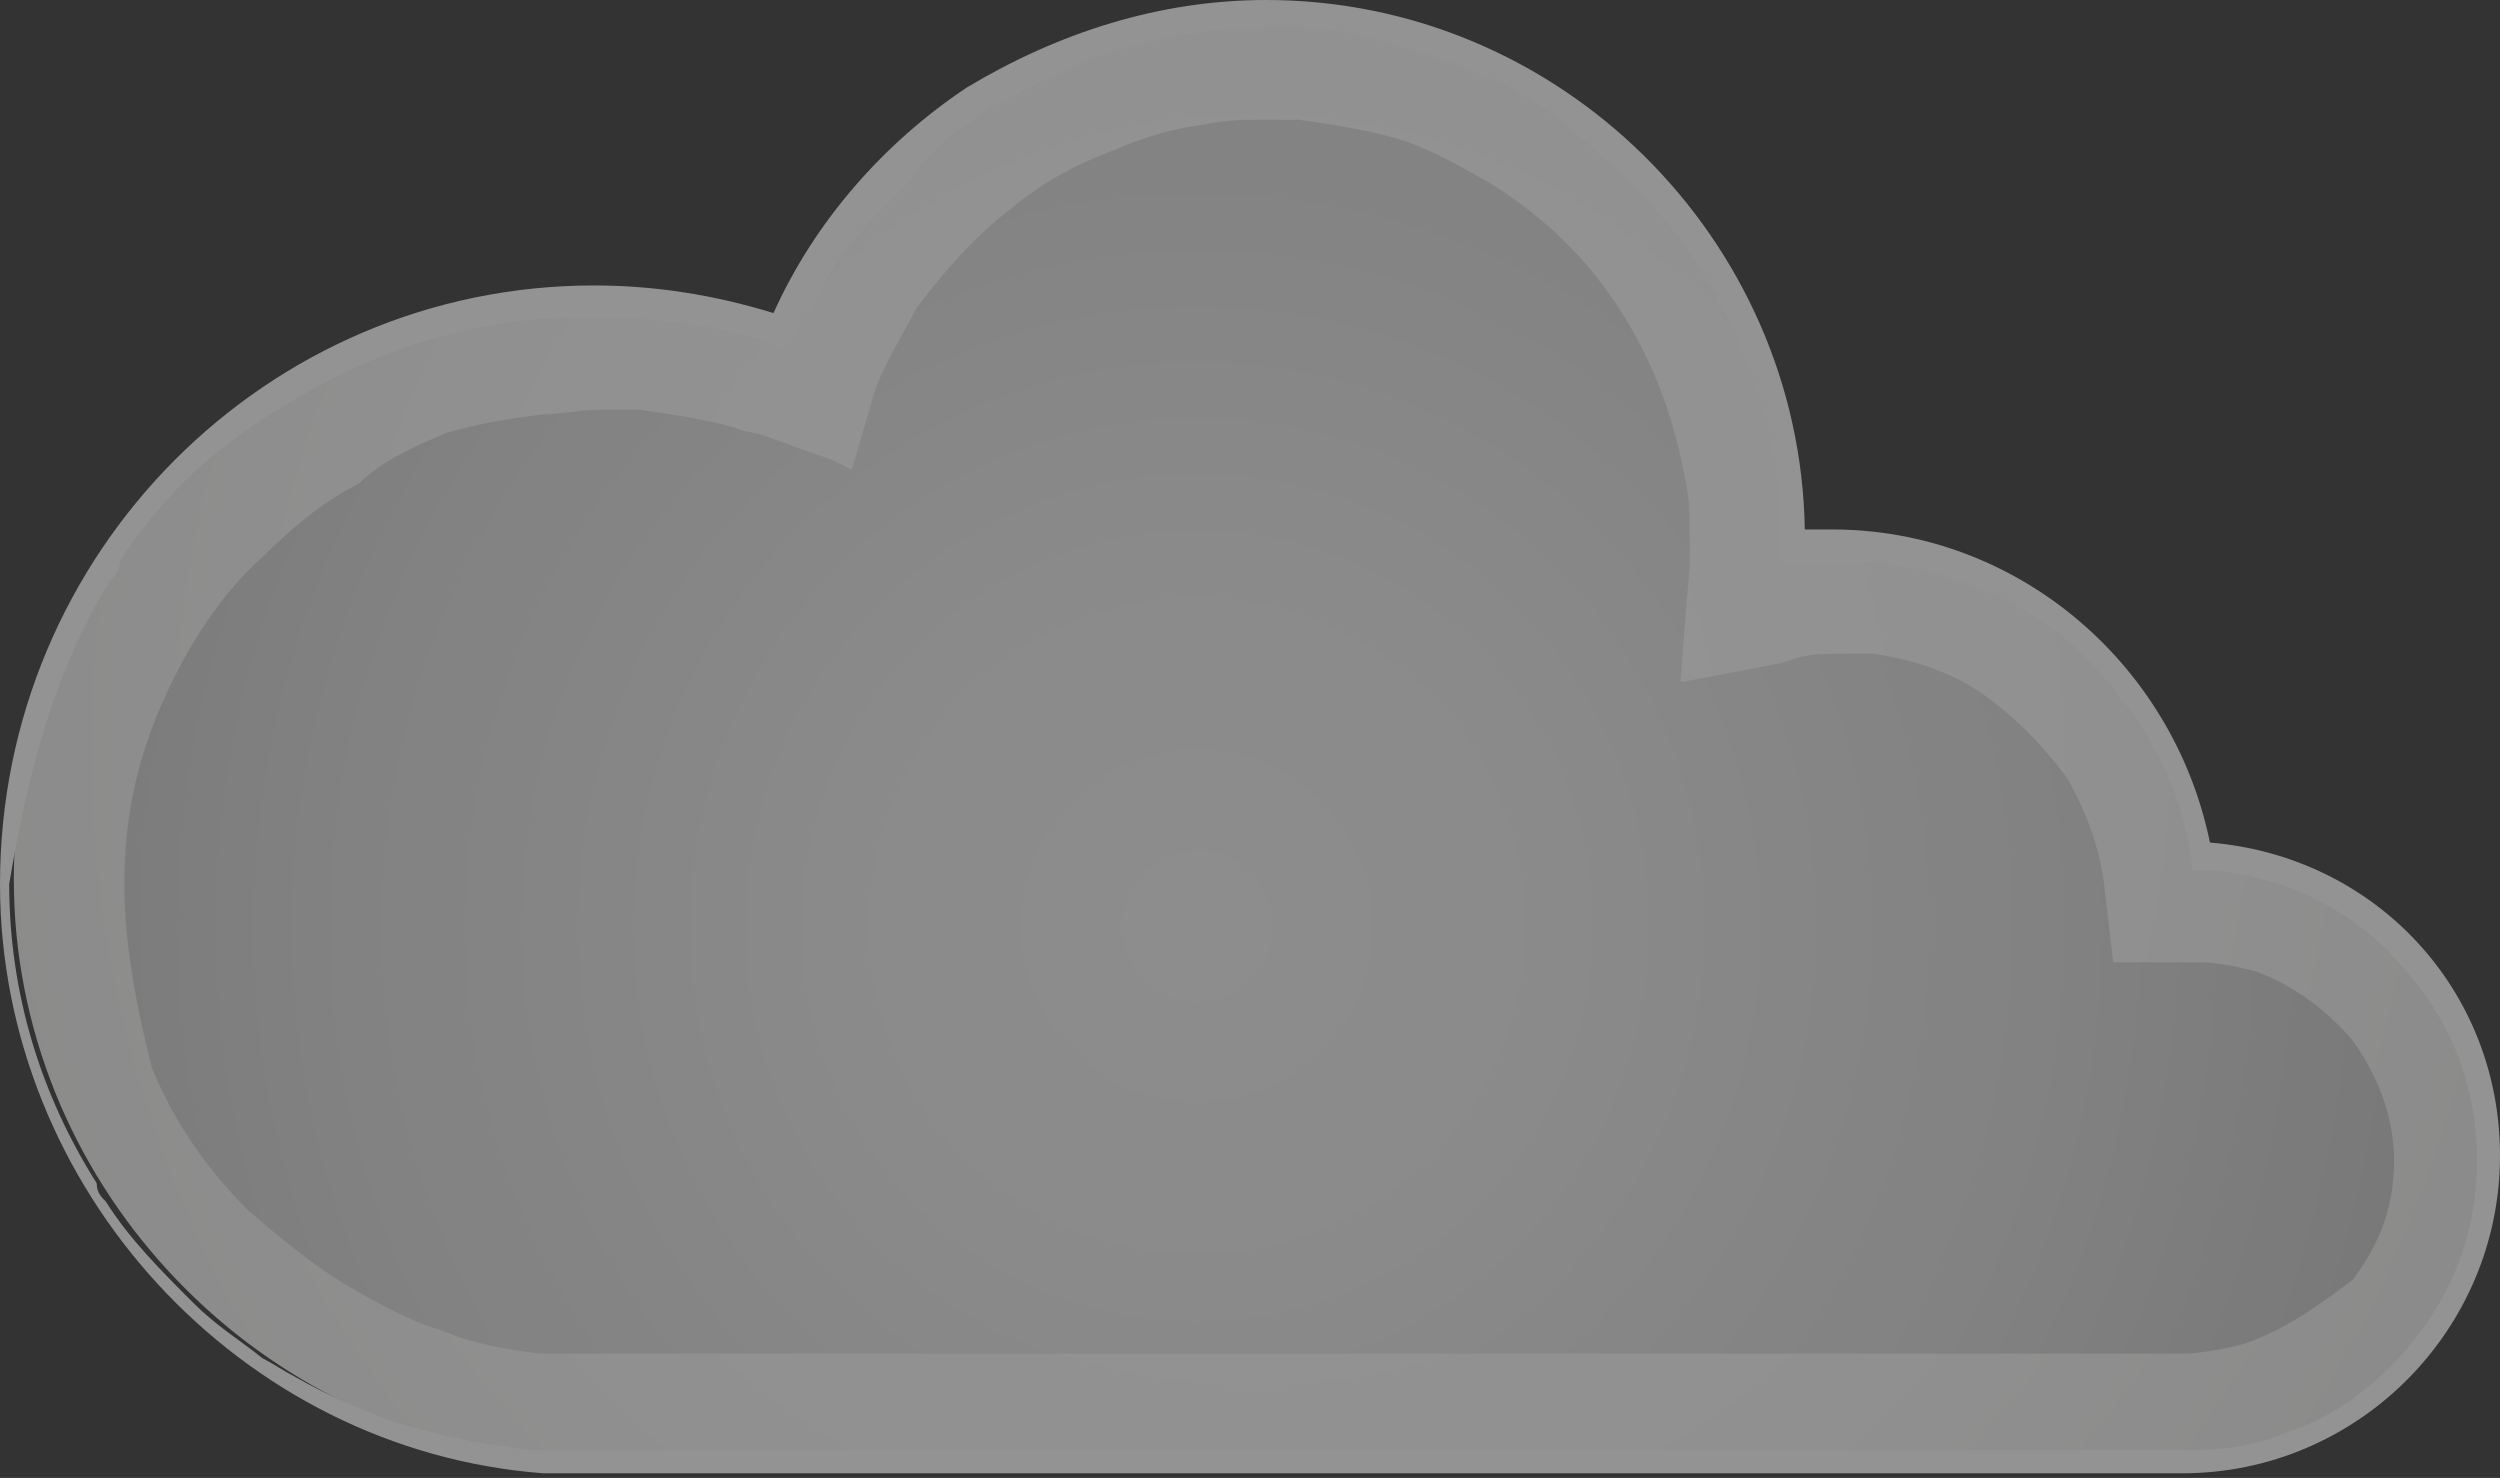 <?xml version="1.0" encoding="utf-8"?>
<!-- Generator: Adobe Illustrator 22.1.0, SVG Export Plug-In . SVG Version: 6.00 Build 0)  -->
<svg version="1.1" id="Layer_1" xmlns="http://www.w3.org/2000/svg" xmlns:xlink="http://www.w3.org/1999/xlink" x="0px" y="0px"
	 viewBox="0 0 54.3 32.1" style="enable-background:new 0 0 54.3 32.1;" xml:space="preserve">
<rect x="0" y="0" width="54.3" height="32.1" fill="#333333" stroke="none"/>
<style type="text/css">
	.st0{opacity:0.47;}
	.st1{clip-path:url(#SVGID_2_);fill:#010101;}
	.st2{clip-path:url(#SVGID_2_);}
	.st3{clip-path:url(#SVGID_4_);fill:url(#SVGID_5_);}
	.st4{clip-path:url(#SVGID_7_);fill:url(#SVGID_8_);}
	.st5{clip-path:url(#SVGID_2_);fill:#FFFFFF;}
</style>
<g class="st0">
	<g>
		<defs>
			<rect id="SVGID_1_" width="54.3" height="32.1"/>
		</defs>
		<clipPath id="SVGID_2_">
			<use xlink:href="#SVGID_1_"  style="overflow:visible;"/>
		</clipPath>
		<path class="st1" d="M27.9,32.1"/>
		<g class="st2">
			<defs>
				<path id="SVGID_3_" d="M47.4,19.7L47.4,19.7l-0.7,0l-0.1-0.7c-0.4-3.5-3.4-6.1-6.8-6.1c-0.4,0-0.8,0-1.2,0.1l-0.9,0.2l0.1-0.9
					c0-0.2,0-0.4,0-0.6c0-5.6-4.6-10.2-10.2-10.2c-4.2,0-8,2.6-9.5,6.6l-0.3,0.7L17,8.5c-1.3-0.5-2.7-0.7-4-0.7
					c-6.3,0-11.4,5.1-11.4,11.4c0,5.9,4.6,10.9,10.5,11.4l0.5,0h35c3,0,5.4-2.4,5.4-5.4C52.8,22.2,50.4,19.7,47.4,19.7"/>
			</defs>
			<clipPath id="SVGID_4_">
				<use xlink:href="#SVGID_3_"  style="overflow:visible;"/>
			</clipPath>
			
				<radialGradient id="SVGID_5_" cx="-283.253" cy="406.917" r="1" gradientTransform="matrix(43.625 0 0 -43.625 12382.97 17771.812)" gradientUnits="userSpaceOnUse">
				<stop  offset="0" style="stop-color:#F3F3F3"/>
				<stop  offset="0.178" style="stop-color:#ECECEC"/>
				<stop  offset="0.432" style="stop-color:#DADADA"/>
				<stop  offset="0.729" style="stop-color:#BBBBBC"/>
				<stop  offset="1" style="stop-color:#99999A"/>
			</radialGradient>
			<rect x="1.5" y="1.5" class="st3" width="51.4" height="29.1"/>
		</g>
		<g class="st2">
			<defs>
				<path id="SVGID_6_" d="M47.7,18.5c-0.6-3.9-4-6.7-8-6.7c-0.3,0-0.6,0-0.9,0c0,0,0-0.1,0-0.1c0-6.3-5.1-11.4-11.4-11.4
					C22.9,0.3,18.8,3,17,7.2c-1.3-0.4-2.7-0.7-4.1-0.7c-7,0-12.6,5.7-12.6,12.6c0,6.5,5.1,12,11.6,12.6l0.5,0h35
					c3.7,0,6.6-3,6.6-6.6C54,21.6,51.2,18.7,47.7,18.5 M48.7,29.2c-0.4,0.1-0.9,0.2-1.3,0.2h-0.7h-2.1h-2.1h-2.1h-2.1h-2.1h-2.1
					h-2.1h-2.1h-2.1h-2.1h-2.1H22H20h-2.1h-2.1h-2.1h-1.3l-0.4,0c-0.1,0-0.2,0-0.3,0c-0.7-0.1-1.4-0.2-2.1-0.5
					c-0.7-0.2-1.4-0.6-2.1-1c-0.8-0.5-1.4-1-2.1-1.6c-0.9-0.9-1.6-1.9-2.1-3.1C3,22,2.7,20.6,2.7,19.2c0-1.5,0.3-2.8,0.9-4.1
					c0.5-1.1,1.2-2.2,2.1-3c0.6-0.6,1.3-1.2,2.1-1.6C8.3,10,9,9.7,9.7,9.4C10.4,9.2,11,9.1,11.8,9c0.4,0,0.8-0.1,1.2-0.1
					c0.3,0,0.6,0,0.9,0c0.7,0.1,1.4,0.2,2.1,0.4c0.2,0.1,0.5,0.1,0.7,0.2l1.4,0.5l0.4,0.2L19,8.5c0.2-0.6,0.6-1.2,0.9-1.8
					c0.6-0.8,1.3-1.6,2.1-2.2c0.6-0.5,1.3-0.9,2.1-1.2c0.7-0.3,1.3-0.5,2.1-0.6c0.4-0.1,0.9-0.1,1.3-0.1c0.2,0,0.5,0,0.7,0
					c0.7,0.1,1.4,0.2,2.1,0.4c0.7,0.2,1.4,0.6,2.1,1c0.8,0.5,1.5,1.1,2.1,1.8c1.1,1.3,1.8,2.9,2.1,4.6c0.1,0.4,0.1,0.8,0.1,1.3
					c0,0.2,0,0.3,0,0.6l-0.1,1.2l-0.1,1.3l0.1,0l2.1-0.4l0.3-0.1c0.3-0.1,0.7-0.1,1-0.1c0.3,0,0.5,0,0.7,0c0.7,0.1,1.4,0.3,2.1,0.7
					c0.8,0.5,1.5,1.2,2.1,2c0.4,0.7,0.7,1.5,0.8,2.3l0.2,1.7l1,0l0.7,0l0.1,0c0.5,0,0.9,0.1,1.3,0.2c0.8,0.3,1.5,0.8,2.1,1.5
					c0.5,0.7,0.9,1.6,0.9,2.6c0,1-0.3,1.8-0.9,2.6C50.3,28.4,49.6,28.9,48.7,29.2"/>
			</defs>
			<clipPath id="SVGID_7_">
				<use xlink:href="#SVGID_6_"  style="overflow:visible;"/>
			</clipPath>
			
				<radialGradient id="SVGID_8_" cx="-284.507" cy="405.463" r="1" gradientTransform="matrix(35.828 0 0 -35.828 10220.626 14543.151)" gradientUnits="userSpaceOnUse">
				<stop  offset="0" style="stop-color:#FFFFFF"/>
				<stop  offset="0.203" style="stop-color:#FFFFFF"/>
				<stop  offset="0.52" style="stop-color:#F9F9F9"/>
				<stop  offset="0.952" style="stop-color:#E8E8E7"/>
				<stop  offset="1" style="stop-color:#E6E6E5"/>
			</radialGradient>
			<rect x="0.3" y="0.3" class="st4" width="53.8" height="31.5"/>
		</g>
		<path class="st5" d="M48,18.3c-0.8-3.9-4.2-6.8-8.2-6.8c-0.2,0-0.4,0-0.6,0C39.1,5.2,33.9,0,27.5,0C25.2,0,23,0.7,21,1.9
			c-1.8,1.2-3.3,2.9-4.2,4.9c-1.3-0.4-2.6-0.6-3.9-0.6C5.8,6.2,0,12,0,19.2C0,25.8,5.2,31.5,11.8,32l0.6,0h35c3.8,0,6.9-3.1,6.9-6.9
			C54.3,21.5,51.6,18.6,48,18.3 M2.4,12.6c0.1-0.1,0.2-0.2,0.2-0.4c0.5-0.8,1.2-1.6,1.9-2.2C5.2,9.4,6,8.9,6.7,8.5
			c0.7-0.4,1.4-0.7,2.2-1c0.7-0.2,1.4-0.4,2.2-0.5c0.6-0.1,1.2-0.1,1.9-0.1c0.1,0,0.2,0,0.3,0c0.7,0,1.4,0.1,2.1,0.2
			c0.5,0.1,1,0.2,1.5,0.4l0.2,0.1l0.1-0.2c0.1-0.2,0.2-0.4,0.3-0.5c0.5-1.1,1.3-2.1,2.2-2.9C20.1,3.4,20.5,3,21,2.7
			c0.3-0.2,0.5-0.4,0.8-0.5c0.7-0.4,1.4-0.7,2.1-1c0.7-0.2,1.4-0.4,2.2-0.5c0.5-0.1,0.9-0.1,1.4-0.1c0.3,0,0.5,0,0.8,0
			C29,0.6,29.7,0.8,30.4,1c0.8,0.2,1.5,0.5,2.2,0.8C33,2,33.5,2.3,34,2.7c0.2,0.2,0.5,0.4,0.7,0.6c0.8,0.7,1.6,1.5,2.2,2.5
			c1.1,1.7,1.8,3.8,1.8,6c0,0,0,0.1,0,0.1l0,0.3l0.3,0c0,0,0,0,0.1,0c0.3,0,0.5,0,0.8,0c0.5,0,0.9,0,1.4,0.1
			c0.8,0.1,1.5,0.4,2.2,0.7c0.8,0.4,1.5,0.9,2.1,1.6c1,1.1,1.8,2.5,2,4.1l0,0.2l0.1,0l0.1,0c0.7,0,1.4,0.2,2,0.4
			c0.7,0.3,1.4,0.7,1.9,1.2c0.1,0.1,0.2,0.1,0.2,0.2c1.2,1.2,1.9,2.7,1.9,4.5c0,1.8-0.7,3.3-1.9,4.5c-0.6,0.6-1.3,1.1-2.2,1.4
			c-0.7,0.3-1.4,0.4-2.2,0.4c-0.1,0-0.1,0-0.2,0h-2h-2.1h-2.2H39h-2.2h-2.2h-2.1h-2.2h-2.2h-2.2h-2.2h-2.1h-2.2h-2.2h-2.2h-2.1h-0.8
			l-0.5,0c-0.3,0-0.6-0.1-0.8-0.1c-0.7-0.1-1.5-0.3-2.2-0.5c-0.8-0.3-1.5-0.6-2.2-1c-0.2-0.1-0.5-0.3-0.7-0.4
			c-0.5-0.4-1-0.7-1.5-1.2c-0.7-0.7-1.4-1.4-1.9-2.2c-0.1-0.1-0.2-0.2-0.2-0.4c-1.2-1.9-1.9-4.1-1.9-6.5C0.6,16.8,1.2,14.5,2.4,12.6
			"/>
	</g>
</g>
</svg>
